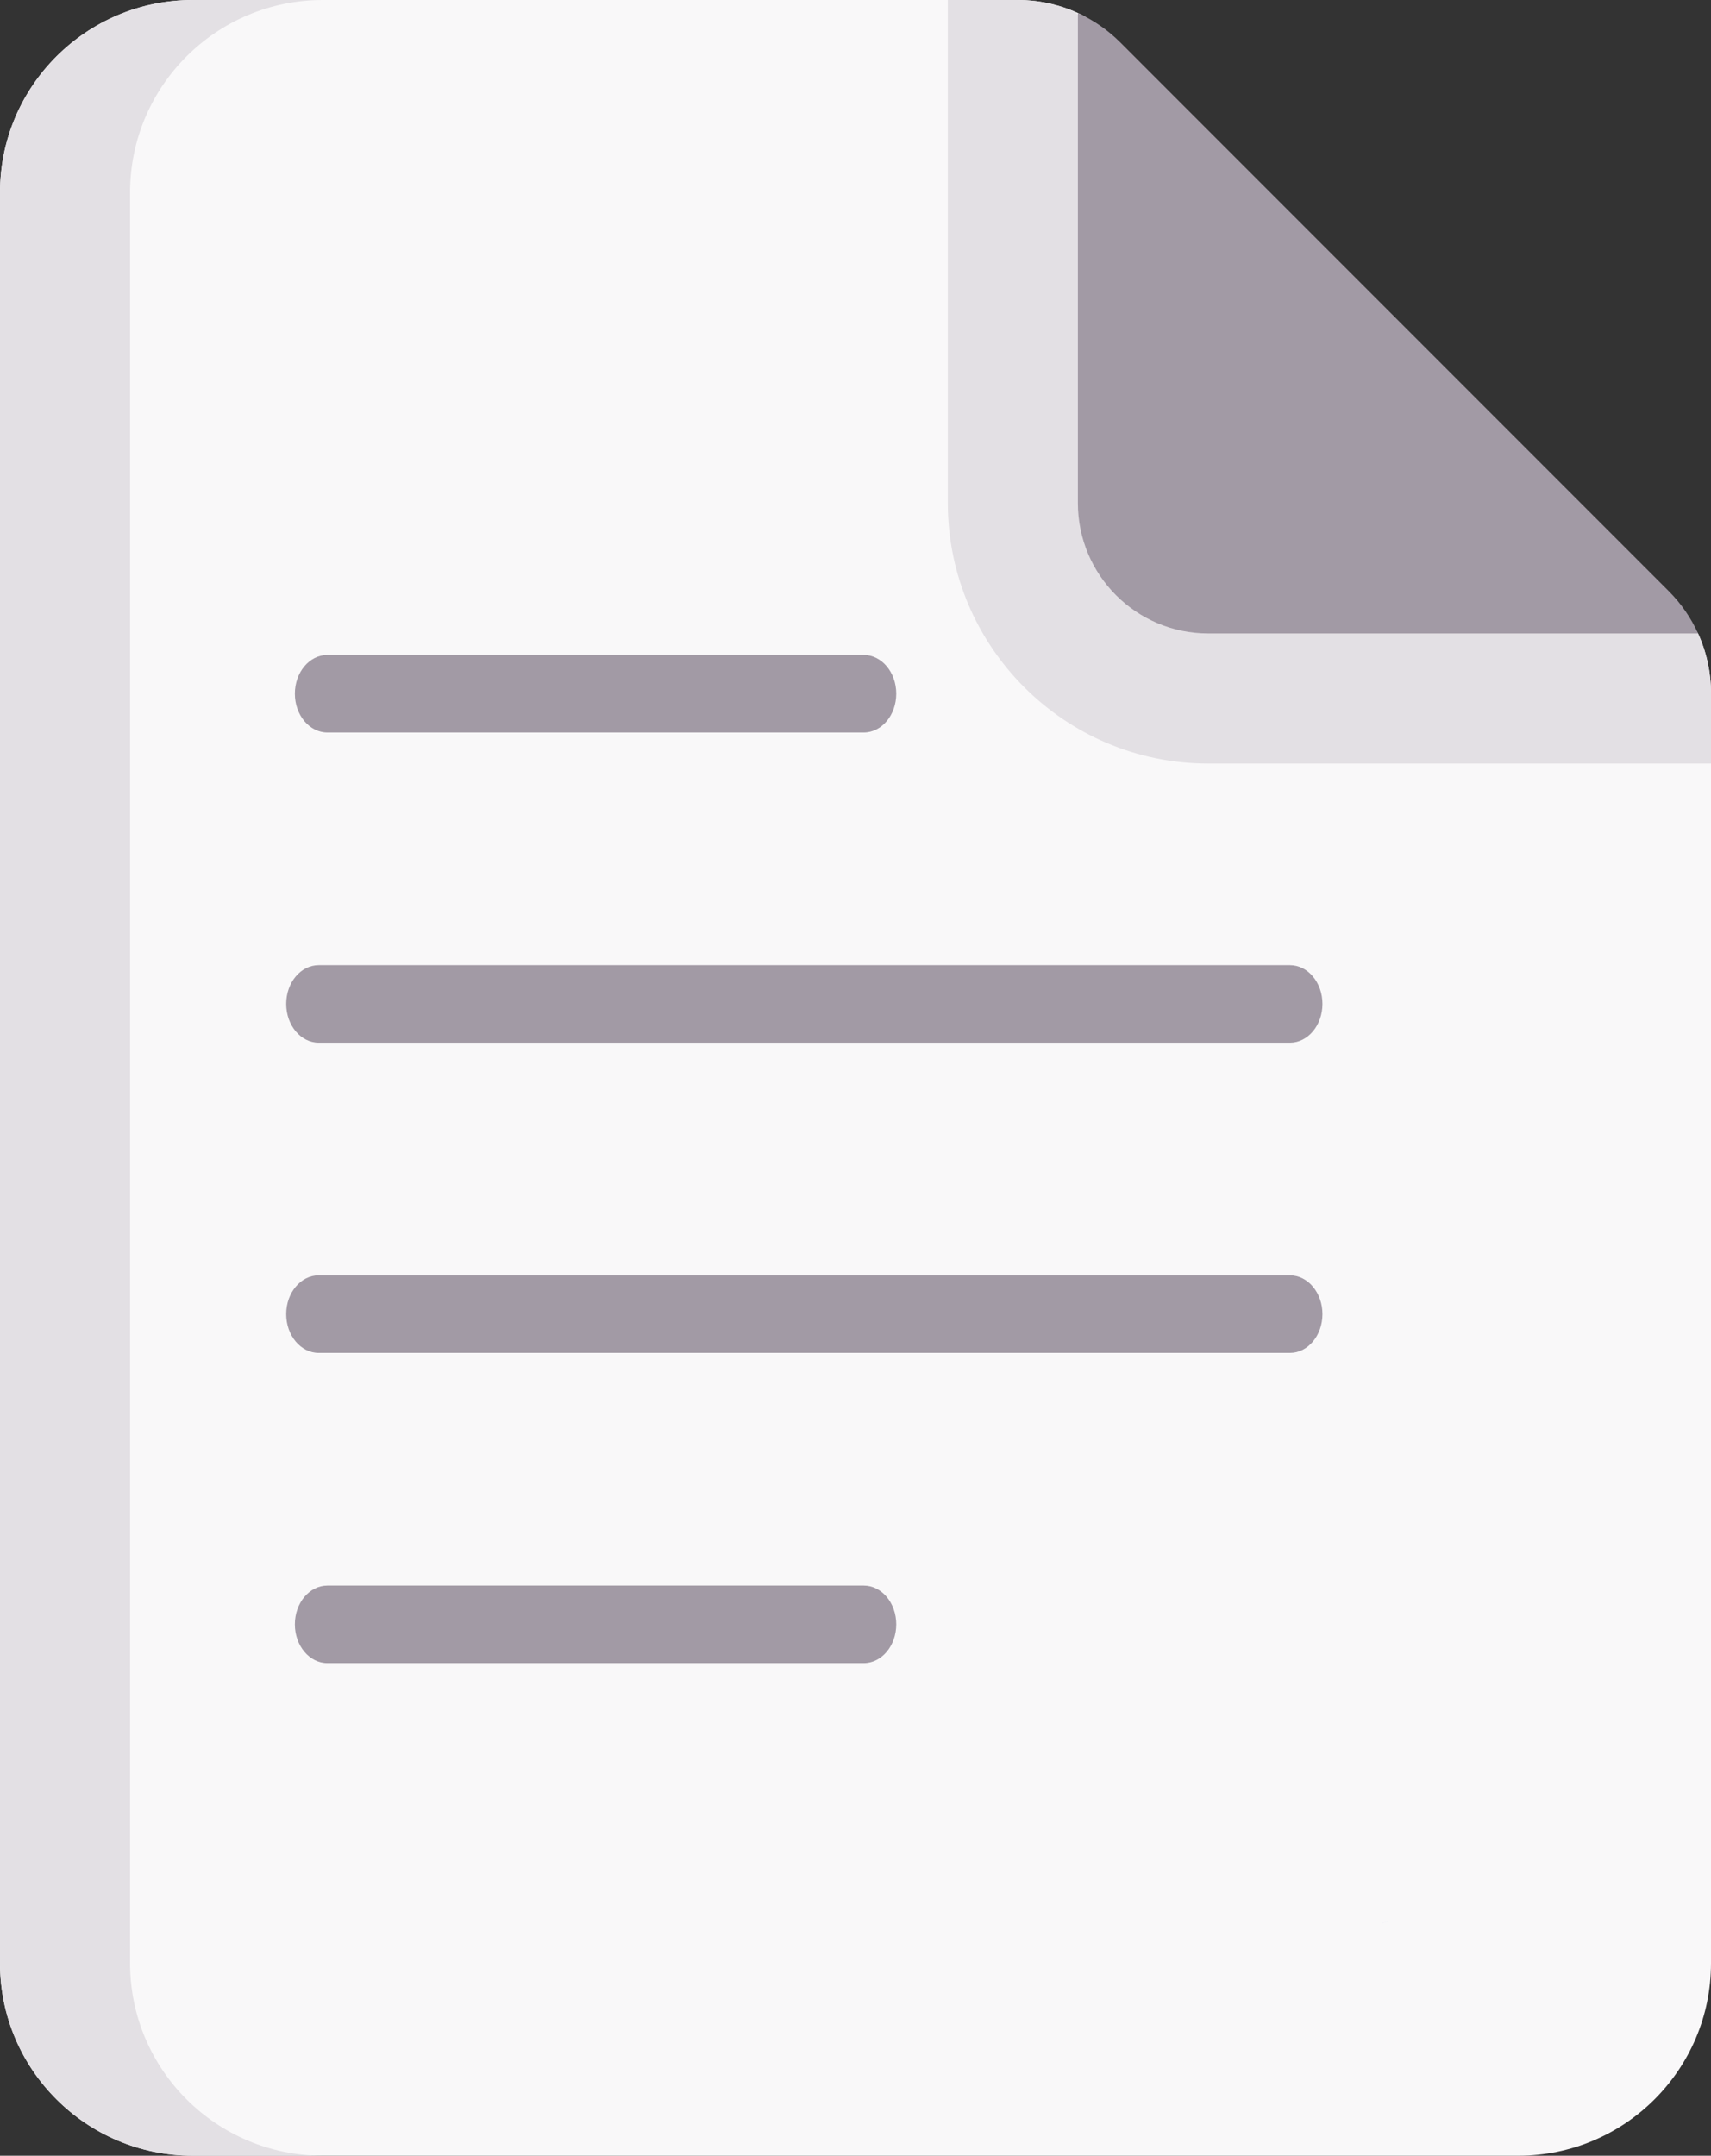 <?xml version="1.0" encoding="UTF-8" standalone="no"?><!-- Generator: Gravit.io --><svg xmlns="http://www.w3.org/2000/svg" xmlns:xlink="http://www.w3.org/1999/xlink" style="isolation:isolate" viewBox="0 0 406.53 512" width="406.53pt" height="512pt"><rect x="0" y="0" width="406.53" height="512" fill="#333333" stroke="none"/><g><g><path d=" M 406.53 164.625 L 406.53 466.286 C 406.53 491.533 386.022 512 360.724 512 L 45.806 512 C 20.508 512 0 491.533 0 466.286 L 0 45.714 C 0 20.467 20.508 0 45.806 0 L 241.853 0 C 247.372 0 252.755 1.326 257.573 3.8 C 260.719 5.416 401.773 146.749 403.457 150.452 C 405.464 154.862 406.53 159.688 406.53 164.625 Z " fill="rgb(249,248,249)"/><path d=" M 406.53 164.623 L 406.53 181.353 L 287.07 181.353 C 252.951 181.353 225.198 153.59 225.198 119.47 L 225.198 0 L 241.856 0 C 246.414 0 250.883 0.907 255.016 2.618 C 259.149 4.329 401.925 146.967 403.619 150.807 C 405.522 155.122 406.53 159.822 406.53 164.623 L 406.53 164.623 Z " fill="rgb(227,224,228)"/><path d=" M 76.707 512 L 45.802 512 C 20.511 512 0 491.53 0 466.281 L 0 45.719 C 0 20.47 20.511 0 45.802 0 L 76.707 0 C 51.416 0 30.905 20.47 30.905 45.719 L 30.905 466.281 C 30.905 491.53 51.416 512 76.707 512 Z " fill="rgb(227,224,228)"/><path d=" M 403.45 150.448 L 287.07 150.448 C 269.969 150.448 256.103 136.581 256.103 119.47 L 256.103 3.101 C 259.822 4.78 263.232 7.129 266.168 10.065 L 396.496 140.403 C 399.432 143.339 401.771 146.739 403.45 150.448 Z " fill="rgb(162,154,165)"/><path d=" M 327.659 457.112 C 328.597 456.772 329.514 456.391 330.42 455.989 C 329.514 456.401 328.597 456.772 327.659 457.112 Z " fill="rgb(158,200,252)"/><path d=" M 327.659 457.112 C 328.597 456.772 329.514 456.391 330.42 455.989 C 329.514 456.401 328.597 456.772 327.659 457.112 Z " fill="rgb(185,161,211)"/></g><g><path d=" M 205.22 173.976 L 77.787 173.976 C 73.52 173.976 70.06 169.853 70.06 164.767 C 70.06 159.681 73.52 155.557 77.787 155.557 L 205.22 155.557 C 209.487 155.557 212.946 159.681 212.946 164.767 C 212.946 169.853 209.487 173.976 205.22 173.976 Z " fill="rgb(162,154,165)"/><path d=" M 205.22 395 L 77.787 395 C 73.52 395 70.06 390.877 70.06 385.791 C 70.06 380.705 73.52 376.581 77.787 376.581 L 205.22 376.581 C 209.487 376.581 212.946 380.705 212.946 385.791 C 212.946 390.877 209.487 395 205.22 395 Z " fill="rgb(162,154,165)"/><path d=" M 306.487 247.651 L 75.726 247.651 C 71.459 247.651 68 243.527 68 238.441 C 68 233.355 71.459 229.232 75.726 229.232 L 306.487 229.232 C 310.754 229.232 314.213 233.355 314.213 238.441 C 314.213 243.527 310.754 247.651 306.487 247.651 Z " fill="rgb(162,154,165)"/><path d=" M 306.487 321.325 L 75.726 321.325 C 71.459 321.325 68 317.202 68 312.116 C 68 307.03 71.459 302.907 75.726 302.907 L 306.487 302.907 C 310.754 302.907 314.213 307.03 314.213 312.116 C 314.213 317.202 310.754 321.325 306.487 321.325 Z " fill="rgb(162,154,165)"/></g></g></svg>